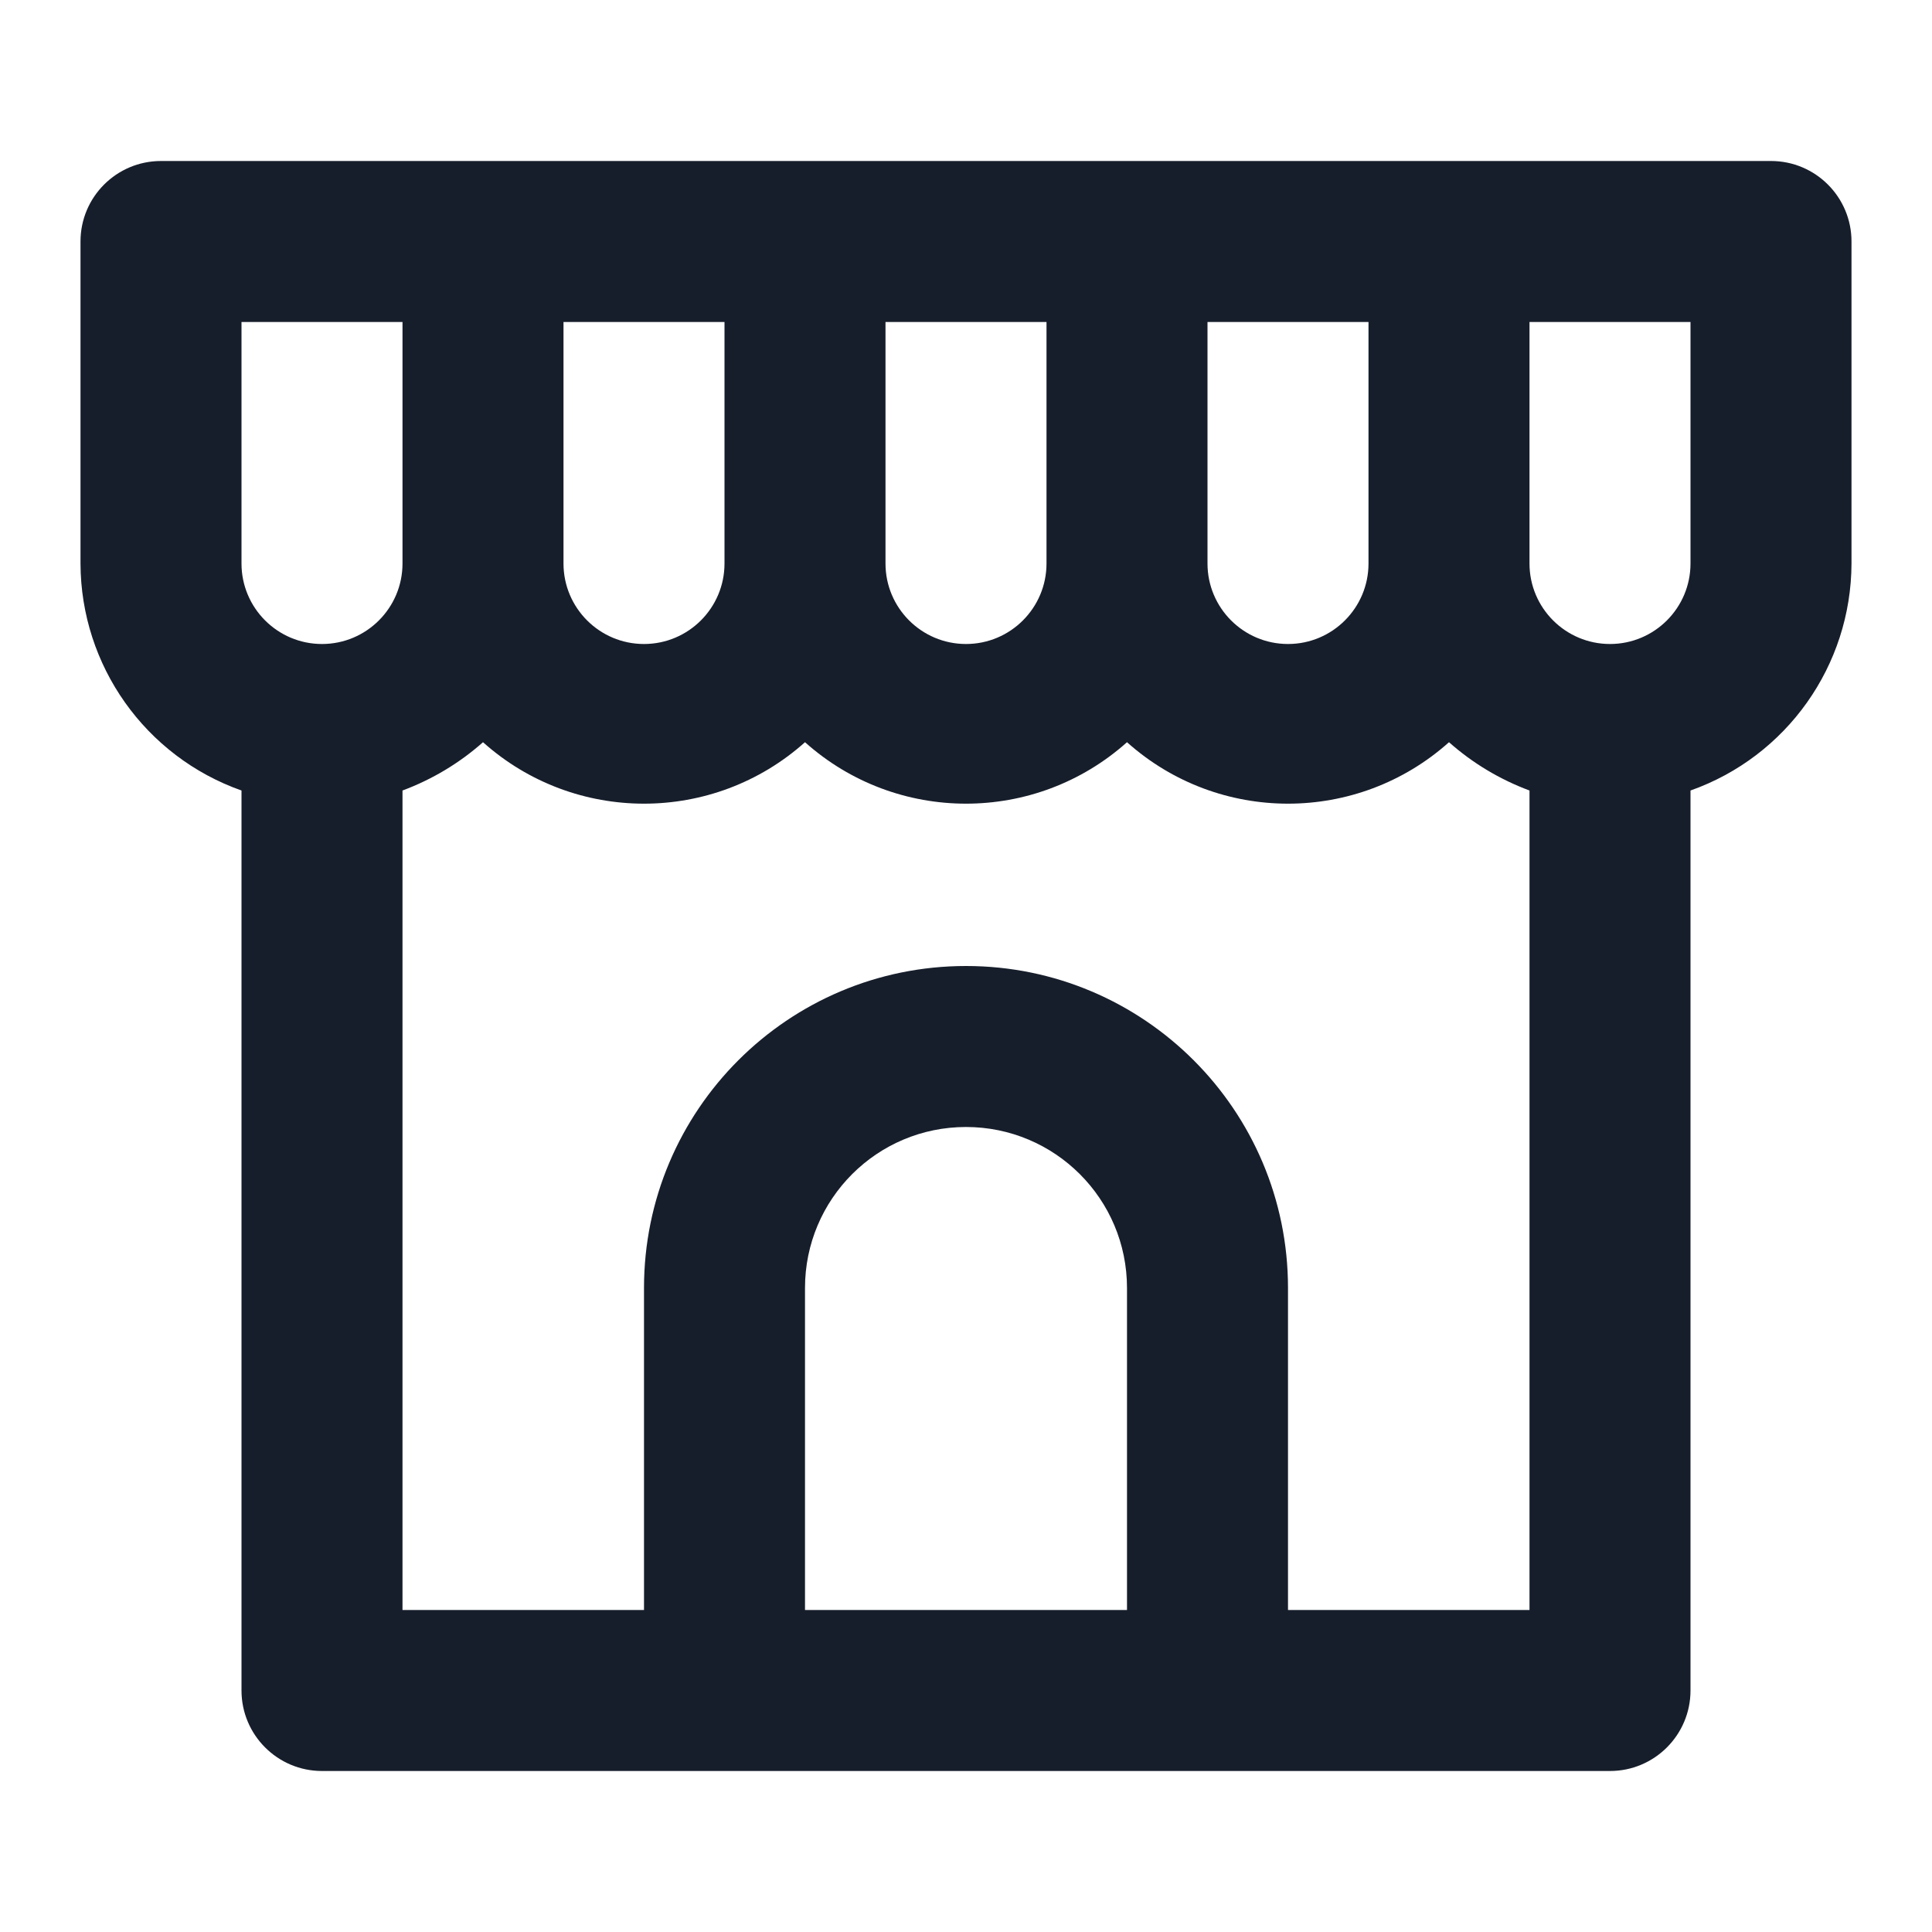 <svg width="24" height="24" viewBox="0 0 24 24" fill="none" xmlns="http://www.w3.org/2000/svg">
<path fill-rule="evenodd" clip-rule="evenodd" d="M22 2H2C1.448 2 1 2.447 1 3V7C1.004 8.268 1.804 9.397 3 9.82V21C3 21.552 3.448 22 4 22H20C20.552 22 21 21.552 21 21V9.82C22.196 9.397 22.996 8.268 23 7V3C23 2.447 22.552 2 22 2ZM15 4H17V7C17 7.552 16.552 8 16 8C15.448 8 15 7.552 15 7V4ZM11 4H13V7C13 7.552 12.552 8 12 8C11.448 8 11 7.552 11 7V4ZM7 4H9V7C9 7.552 8.552 8 8 8C7.448 8 7 7.552 7 7V4ZM4 8C3.448 8 3 7.552 3 7V4H5V7C5 7.552 4.552 8 4 8ZM14 20H10V16C10 14.895 10.895 14 12 14C13.105 14 14 14.895 14 16V20ZM19 20H16V16C16 13.79 14.209 12 12 12C9.791 12 8 13.79 8 16V20H5V9.82C5.368 9.683 5.707 9.48 6 9.22C7.139 10.238 8.861 10.238 10 9.22C11.139 10.238 12.861 10.238 14 9.22C15.139 10.238 16.861 10.238 18 9.22C18.293 9.48 18.632 9.683 19 9.82V20ZM21 7C21 7.552 20.552 8 20 8C19.448 8 19 7.552 19 7V4H21V7Z" fill="#171E2B"/>
</svg>
